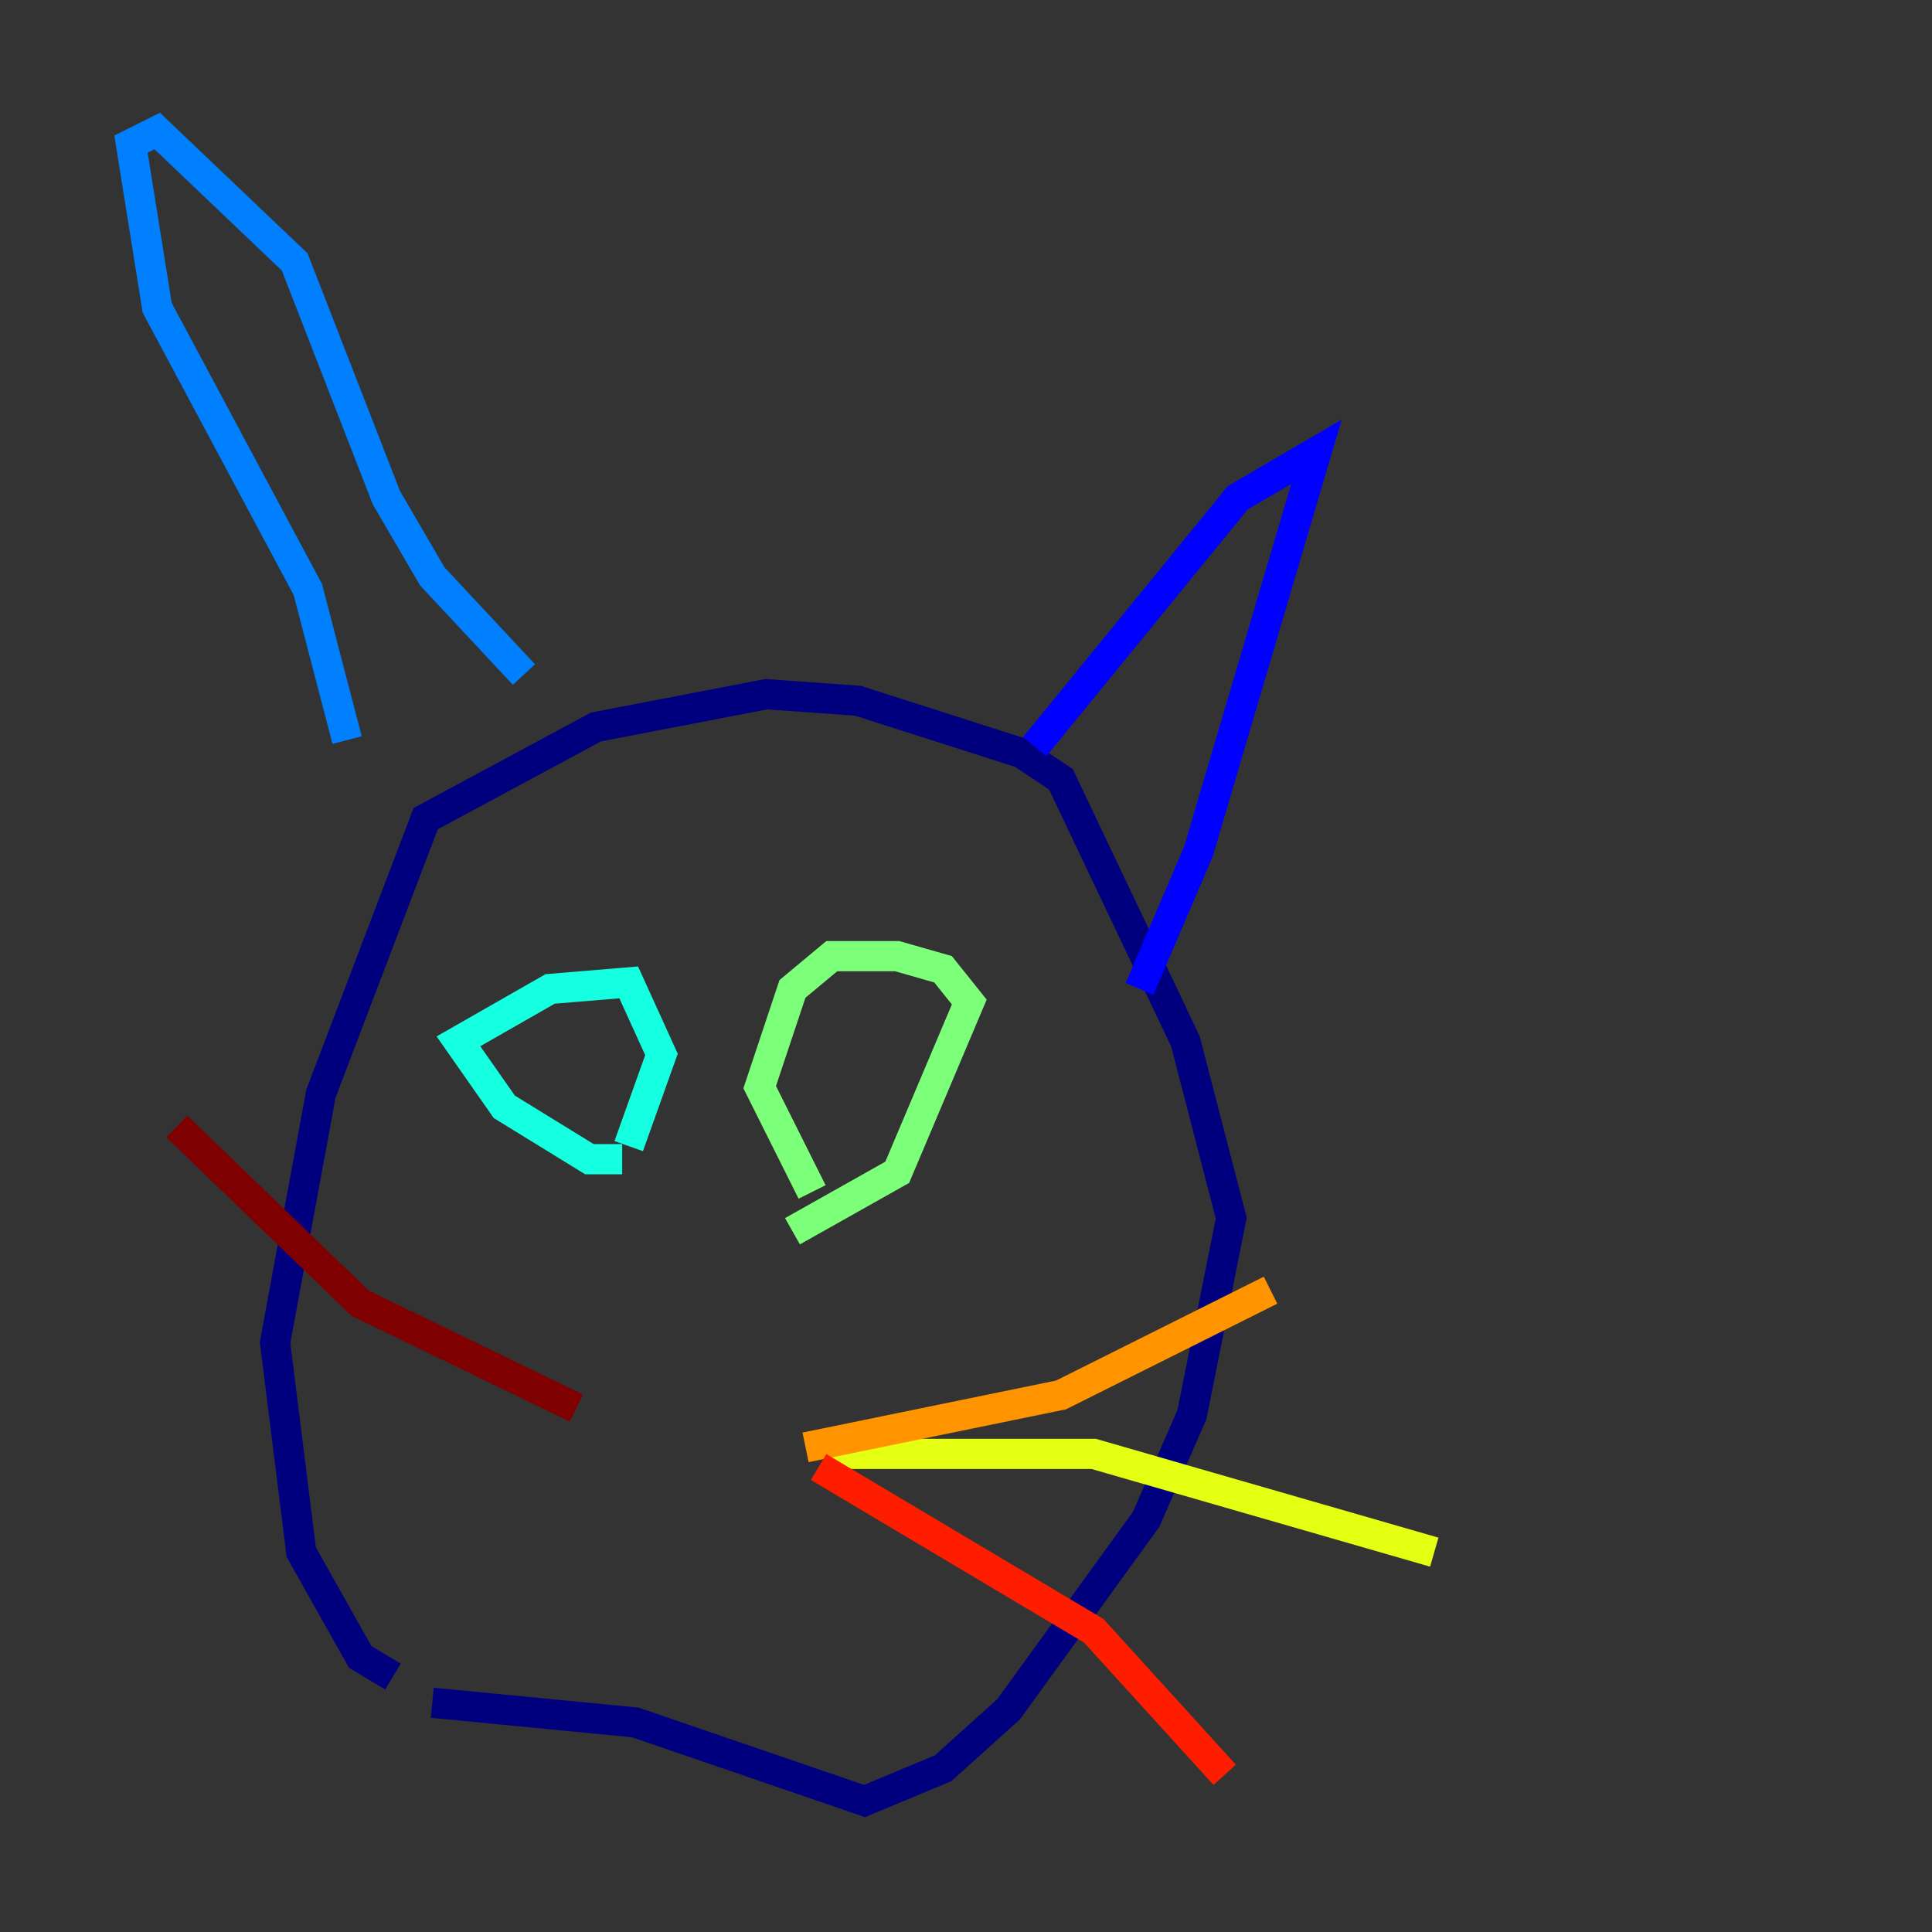 <?xml version="1.0" encoding="utf-8" ?>
<svg baseProfile="tiny" height="128" version="1.2" viewBox="0,0,128,128" width="128" xmlns="http://www.w3.org/2000/svg" xmlns:ev="http://www.w3.org/2001/xml-events" xmlns:xlink="http://www.w3.org/1999/xlink"><rect x="0" y="0" width="128" height="128" fill="#333333" stroke="none"/><defs /><polyline fill="none" points="26.034,111.078 23.864,109.776 19.959,102.834 18.224,88.949 21.261,72.461 28.203,54.237 39.485,48.163 50.766,45.993 56.841,46.427 67.688,49.898 70.291,51.634 78.536,68.99 81.573,80.705 78.969,93.722 75.932,100.664 66.82,113.248 62.481,117.153 57.275,119.322 42.088,114.115 28.637,112.814" stroke="#00007f" stroke-width="2" /><polyline fill="none" points="68.556,49.464 82.007,32.976 87.214,29.939 79.403,56.407 75.498,65.519" stroke="#0000ff" stroke-width="2" /><polyline fill="none" points="22.997,49.031 20.393,39.051 10.414,20.393 8.678,9.546 10.414,8.678 19.525,17.356 25.6,32.976 28.637,38.183 34.712,44.691" stroke="#0080ff" stroke-width="2" /><polyline fill="none" points="41.22,76.8 39.051,76.8 33.41,73.329 30.373,68.99 36.447,65.519 41.654,65.085 43.824,69.858 41.654,75.932" stroke="#15ffe1" stroke-width="2" /><polyline fill="none" points="53.803,78.969 50.332,72.027 52.502,65.519 55.105,63.349 59.444,63.349 62.481,64.217 64.217,66.386 59.444,77.668 52.502,81.573" stroke="#7cff79" stroke-width="2" /><polyline fill="none" points="55.105,96.325 72.461,96.325 95.024,102.834" stroke="#e4ff12" stroke-width="2" /><polyline fill="none" points="53.37,95.891 70.291,92.42 84.176,85.478" stroke="#ff9400" stroke-width="2" /><polyline fill="none" points="54.237,97.193 72.461,108.041 81.139,117.586" stroke="#ff1d00" stroke-width="2" /><polyline fill="none" points="38.183,93.288 23.864,86.346 11.715,74.63" stroke="#7f0000" stroke-width="2" /></svg>